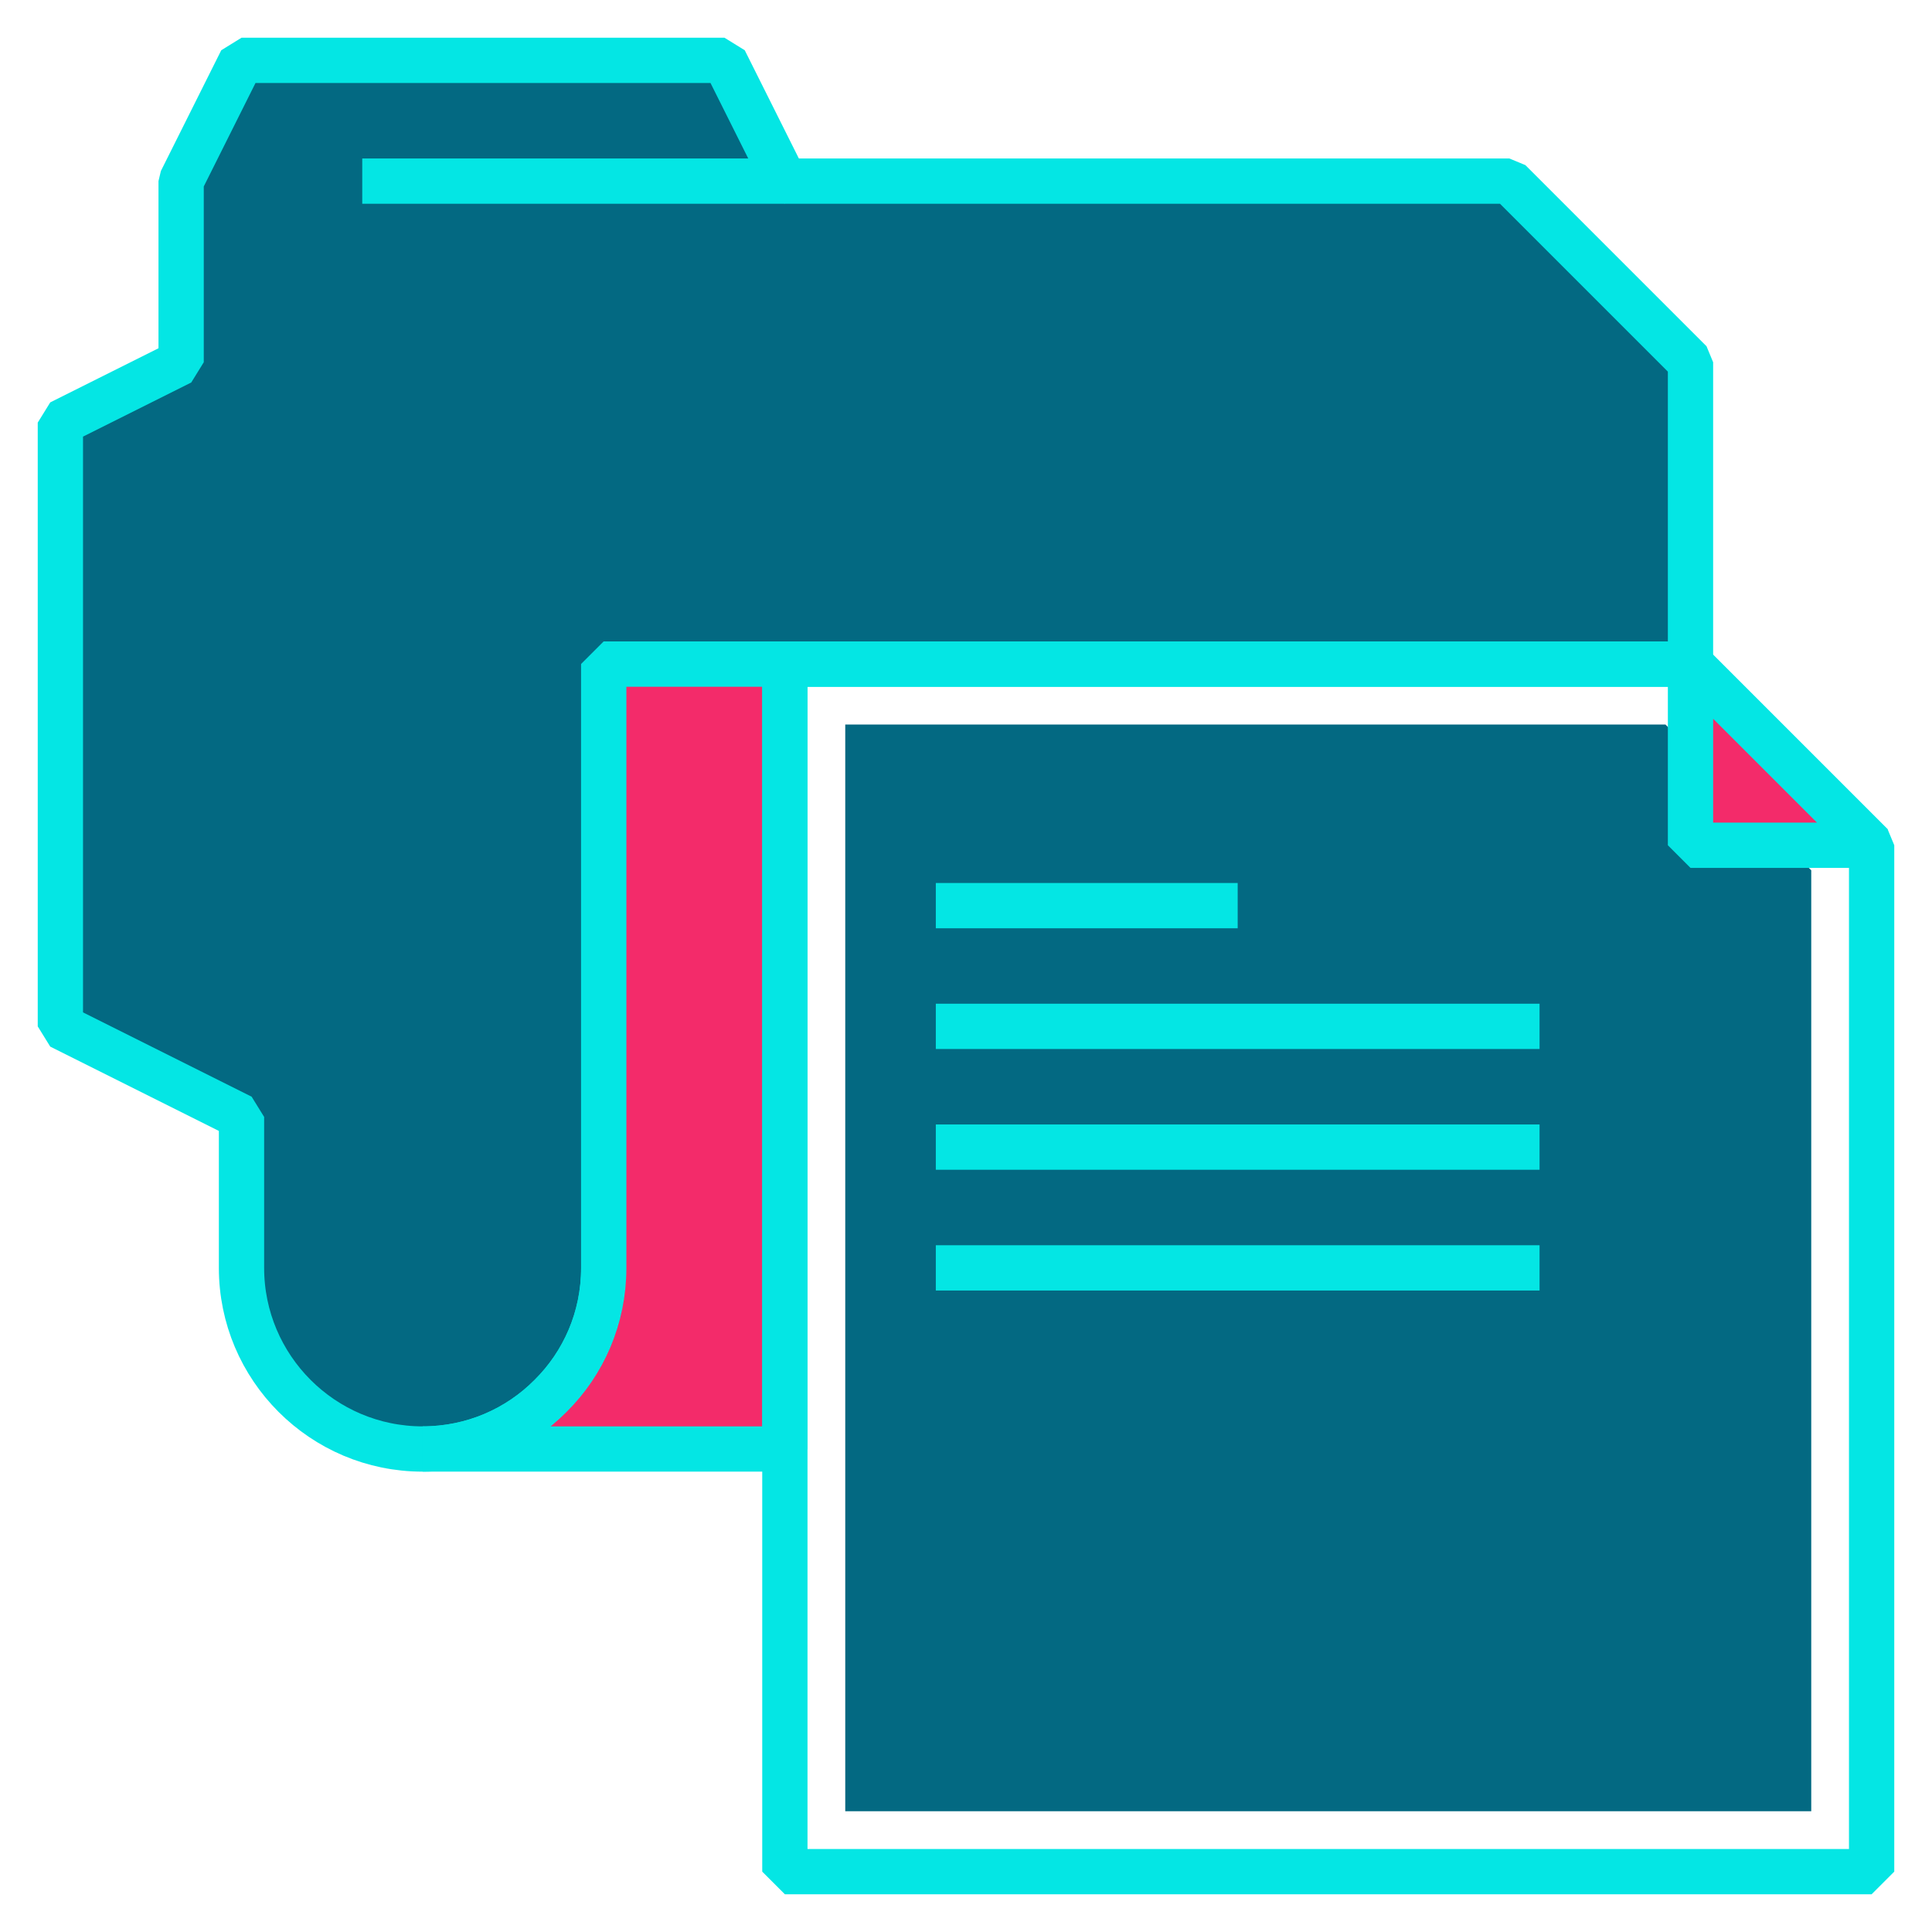 <svg id="folder-open" xmlns="http://www.w3.org/2000/svg" viewBox="0 0 64 64"><defs><style>.cls-1{fill:#f32b6a;}.cls-2{fill:none;stroke:#04e6e4;stroke-linejoin:bevel;stroke-width:1.5px;}.cls-3{fill:#036982;}</style></defs><polygon class="cls-3" points="28 60 28 24 55.17 24 60 28.83 60 60 28 60"/><path class="cls-3" d="M56,22H20v20c0,1.66-.67,3.16-1.76,4.24-1.08,1.09-2.58,1.76-4.24,1.76-3.31,0-6-2.69-6-6v-5l-6-3V14l4-2V6l2-4H24l2,4h24l6,6v10Z"/><line class="cls-2" x1="26" y1="6" x2="12" y2="6"/><path class="cls-2" d="M56,22H20v20c0,1.66-.67,3.16-1.76,4.24-1.08,1.09-2.58,1.76-4.24,1.76-3.31,0-6-2.69-6-6v-5l-6-3V14l4-2V6l2-4H24l2,4h24l6,6v10Z"/><path class="cls-1" d="M26,22v26H14c1.66,0,3.16-.67,4.24-1.76,1.09-1.08,1.76-2.58,1.76-4.24V22h6Z"/><path class="cls-2" d="M26,22v26H14c1.66,0,3.16-.67,4.24-1.76,1.09-1.08,1.76-2.58,1.76-4.24V22h6Z"/><line class="cls-2" x1="41" y1="30" x2="31" y2="30"/><line class="cls-2" x1="51" y1="34" x2="31" y2="34"/><line class="cls-2" x1="51" y1="38" x2="31" y2="38"/><line class="cls-2" x1="51" y1="42" x2="31" y2="42"/><polygon class="cls-2" points="62 28 62 62 26 62 26 22 56 22 62 28"/><polygon class="cls-1" points="62 28 56 28 56 22 62 28"/><polygon class="cls-2" points="62 28 56 28 56 22 62 28"/></svg>